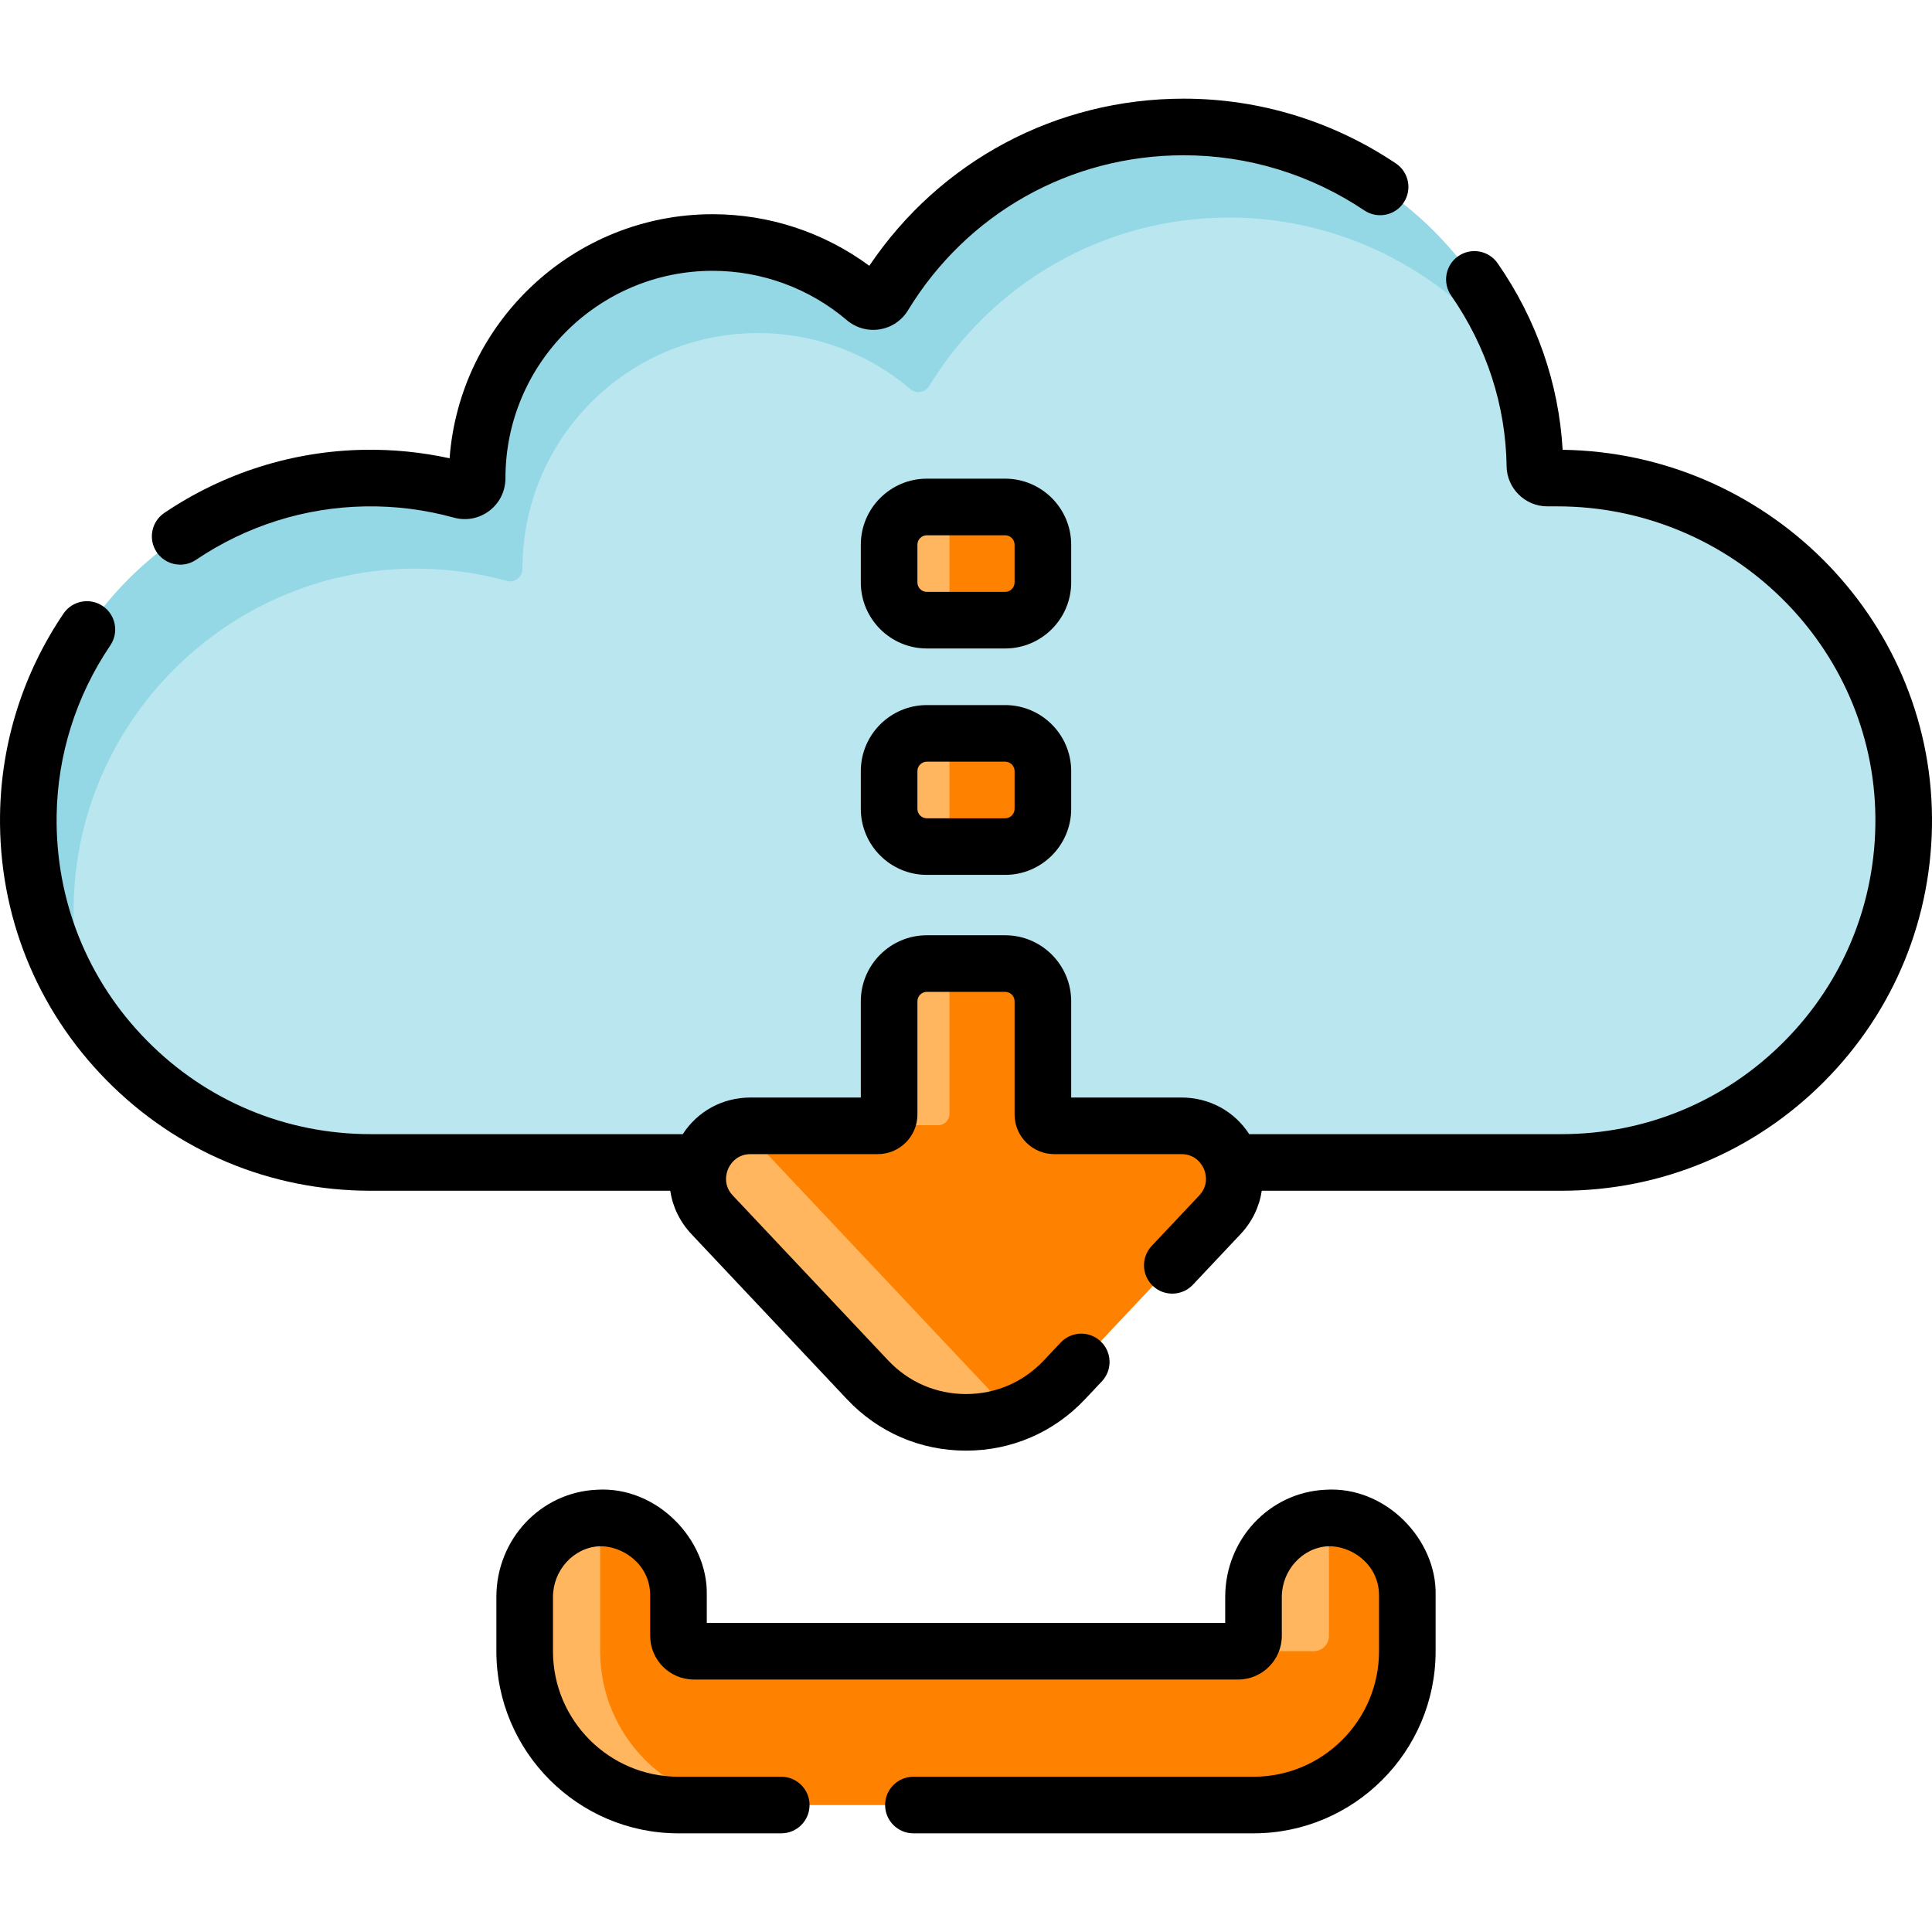 <?xml version="1.0"?>
<svg xmlns="http://www.w3.org/2000/svg" xmlns:xlink="http://www.w3.org/1999/xlink" xmlns:svgjs="http://svgjs.com/svgjs" version="1.1" width="512" height="512" x="0" y="0" viewBox="0 0 512 512" style="enable-background:new 0 0 512 512" xml:space="preserve" class=""><g><g xmlns="http://www.w3.org/2000/svg"><g><path d="m412.677 126.688h-2.63c-1.787 0-3.258-1.428-3.282-3.215-.126-9.376-1.756-18.439-4.661-26.97-12.341-36.242-49.732-60.494-90.443-60.494-33.68 0-60.624 17.951-76.954 44.752-1.056 1.734-3.395 2.089-4.941.774-10.887-9.26-25.224-15.966-40.637-15.966-34.473 0-61.596 29.27-61.596 63.743.002 2.206-2.063 3.841-4.189 3.255-8.138-2.243-16.729-3.391-25.615-3.242-48.671.819-87.551 37.352-88.269 86.024-.28 18.954 3.308 37.253 12.99 51.92 16.223 24.575 44.086 40.789 75.736 40.789h315.63c50.313 0 91.056-40.973 90.682-91.372-.371-50.003-41.818-89.998-91.821-89.998z" fill="#bae6ef" data-original="#bae6ef" style="" class=""/><g><path d="m266.375 194.354h-14.755l-4.995 1c-5.523 0-10 4.477-10 10v8c0 5.523 4.477 10 10 10l4.995 1h14.755c5.523 0 10-4.477 10-10v-10c0-5.523-4.477-10-10-10z" fill="#ff8100" data-original="#ffd163" style="" class=""/><path d="m251.62 194.351v30h-6c-5.52 0-10-4.47-10-10v-10c0-5.52 4.48-10 10-10z" fill="#ffb65f" data-original="#ffb65f" style="" class=""/></g><path d="m402.51 97.75c-16.89-24.1-45.23-40.1-76.8-40.1-33.68 0-63.17 17.9-79.5 44.7-1.06 1.73-3.4 2.09-4.94.77-10.89-9.26-24.99-14.85-40.4-14.85-34.47 0-62.42 27.94-62.42 62.42v.04c0 2.21-2.06 3.8-4.19 3.21-8.14-2.24-16.73-3.39-25.61-3.24-48.67.82-88.42 40.63-89.14 89.3-.15 10.3 1.41 20.21 4.44 29.46-10.61-15.08-16.73-33.55-16.44-53.46.72-48.67 40.47-88.48 89.14-89.3 8.88-.15 17.47 1 25.61 3.24 2.13.59 4.19-1 4.19-3.21v-.04c0-34.48 27.95-62.42 62.42-62.42 15.41 0 29.51 5.59 40.4 14.85 1.54 1.32 3.88.96 4.94-.77 16.33-26.8 45.82-44.7 79.5-44.7 41.18 0 76.86 27.22 88.8 64.1z" fill="#94d8e6" data-original="#94d8e6" style="" class=""/><g><g><path d="m332.194 478.353h-137.781l-14.367-.765c-22.511 0-40.128-17.37-40.128-39.881l.165-14.202c0-10.974 7.396-20.698 18.357-21.214 11.703-.551 21.365 8.775 21.365 20.357v10.869c0 2.251 1.825 4.076 4.076 4.076h144.237c.657 0 1.277-.155 1.827-.431 1.334-.67 2.77-1.7 2.77-3.294l-.239-10.237c0-10.974 8.433-20.416 19.394-20.932.201-.009.119-.423.318-.426 11.431-.211 20.765 8.993 20.765 20.376v14.945c.001 22.51-18.248 40.759-40.759 40.759z" fill="#ff8100" data-original="#ffd163" style="" class=""/></g></g><g><g fill="#ffb65f"><path d="m352.19 402.28v31.24c0 2.25-1.82 4.07-4.07 4.07h-20c2.25 0 4.07-1.82 4.07-4.07v-10.3c0-10.97 8.44-20.41 19.4-20.93.2-.01.4-.02.6-.01z" fill="#ffb65f" data-original="#ffb65f" style="" class=""/><path d="m199.81 478.35h-20c-22.52 0-40.76-18.25-40.76-40.76v-14.37c0-10.97 8.43-20.41 19.39-20.93.21-.01.41-.02.61-.01v35.31c0 22.51 18.24 40.76 40.76 40.76z" fill="#ffb65f" data-original="#ffb65f" style="" class=""/></g></g><g><path d="m266.375 134.354h-14.755l-4.995 1c-5.523 0-10 4.477-10 10v8c0 5.523 4.477 10 10 10l4.995 1h14.755c5.523 0 10-4.477 10-10v-10c0-5.523-4.477-10-10-10z" fill="#ff8100" data-original="#ffd163" style="" class=""/><path d="m251.62 134.351v30h-6c-5.52 0-10-4.47-10-10v-10c0-5.52 4.48-10 10-10z" fill="#ffb65f" data-original="#ffb65f" style="" class=""/></g><path d="m313.076 298.353h-33.701c-1.657 0-3-1.343-3-3v-30c0-5.523-4.477-10-10-10h-14.755l-5.18.647c-5.523 0-10 4.477-10 10l-.083 29.605c0 .828-1.069 1.325-1.611 1.868-.543.543-1.293.879-2.121.879h-33.701c-.848 0-1.667.07-2.455.203-10.622 1.795-13.689 14.991-5.855 23.307l38.56 40.211c10.166 10.79 26.104 17.425 39.095 12.704 5.083-1.847 9.829-4.882 13.807-9.104l41.19-43.722c8.416-8.931 2.083-23.598-10.19-23.598z" fill="#ff8100" data-original="#ffd163" style="" class=""/><g fill="#ffb65f"><path d="m251.62 255.35v39.84c0 1.66-1.34 3-3 3h-15.03c1.18-.4 2.03-1.52 2.03-2.84v-30c0-5.52 4.48-10 10-10z" fill="#ffb65f" data-original="#ffb65f" style="" class=""/><path d="m268.27 374.78c-12.99 4.72-28.18 1.69-38.35-9.11l-41.19-43.72c-7.83-8.31-2.88-21.61 7.74-23.39z" fill="#ffb65f" data-original="#ffb65f" style="" class=""/></g></g><g><path d="m47.754 149.642c1.443 0 2.901-.416 4.187-1.283 13.333-8.994 28.836-13.89 44.831-14.159 7.948-.138 15.851.866 23.495 2.973 3.287.905 6.722.244 9.427-1.817 2.708-2.065 4.26-5.211 4.256-8.667 0-30.283 24.637-54.919 54.919-54.919 13.009 0 25.63 4.642 35.54 13.069 2.418 2.057 5.597 2.948 8.721 2.445 3.113-.5 5.84-2.333 7.483-5.03 15.682-25.739 43.007-41.105 73.094-41.105 17.033 0 33.584 5.056 47.865 14.621 3.442 2.305 8.101 1.384 10.405-2.058 2.305-3.441 1.384-8.1-2.058-10.405-16.759-11.225-36.197-17.158-56.213-17.158-33.77 0-64.578 16.468-83.332 44.29-11.978-8.844-26.542-13.668-41.507-13.668-36.777 0-67.013 28.54-69.722 64.683-7.42-1.622-15.016-2.381-22.628-2.25-18.905.318-37.22 6.1-52.966 16.721-3.434 2.316-4.34 6.978-2.024 10.412 1.451 2.145 3.818 3.305 6.227 3.305z" fill="#000000" data-original="#000000" style="" class=""/><path d="m414.116 119.198c-1.013-17.605-6.93-34.614-17.231-49.433-2.365-3.401-7.037-4.242-10.439-1.877-3.401 2.364-4.241 7.038-1.877 10.439 9.399 13.52 14.481 29.166 14.697 45.246.079 5.853 4.915 10.614 10.781 10.614h2.63c46.157 0 83.983 37.033 84.321 82.553.166 22.345-8.408 43.381-24.143 59.233-15.736 15.853-36.704 24.584-59.04 24.584h-82.76c-3.92-6.06-10.522-9.705-17.979-9.705h-29.201v-25.5c0-9.649-7.851-17.5-17.5-17.5h-20.75c-9.649 0-17.5 7.851-17.5 17.5v25.5h-29.201c-7.456 0-14.058 3.645-17.978 9.705h-82.76c-22.452 0-43.496-8.809-59.256-24.803-15.756-15.99-24.251-37.171-23.919-59.641.237-16.093 5.158-31.685 14.23-45.089 2.322-3.43 1.423-8.093-2.007-10.415-3.429-2.322-8.093-1.424-10.415 2.007-10.714 15.83-16.526 34.252-16.806 53.275-.392 26.518 9.635 51.516 28.233 70.391 18.602 18.878 43.44 29.275 69.941 29.275h79.434c.631 4.215 2.536 8.227 5.656 11.538l41.19 43.722c8.272 8.78 19.471 13.616 31.534 13.616 12.063 0 23.263-4.836 31.536-13.616l4.47-4.745c2.84-3.015 2.698-7.762-.317-10.602-3.016-2.84-7.762-2.698-10.602.317l-4.469 4.745c-5.408 5.741-12.73 8.902-20.617 8.902s-15.209-3.162-20.617-8.902l-41.19-43.722c-2.719-2.886-1.634-6.113-1.236-7.034s2.002-3.923 5.967-3.923h33.701c5.79 0 10.5-4.71 10.5-10.5v-30c0-1.378 1.122-2.5 2.5-2.5h20.75c1.378 0 2.5 1.122 2.5 2.5v30c0 5.79 4.71 10.5 10.5 10.5h33.701c3.965 0 5.57 3.003 5.968 3.924.397.92 1.482 4.147-1.236 7.033l-12.6 13.374c-2.84 3.015-2.699 7.762.316 10.602s7.761 2.698 10.602-.316l12.6-13.374c3.119-3.311 5.025-7.323 5.656-11.538h79.434c26.364 0 51.112-10.305 69.686-29.017 18.572-18.71 28.692-43.538 28.497-69.911-.399-53.254-44.174-96.668-97.885-97.432z" fill="#000000" data-original="#000000" style="" class=""/><path d="m351.236 394.799c-14.883.702-26.542 13.187-26.542 28.424v6.87h-137.389v-7.445c.323-14.56-13.169-28.9-29.219-27.849-14.883.702-26.542 13.187-26.542 28.424v14.37c0 26.61 21.649 48.26 48.26 48.26h27.237c4.142 0 7.5-3.358 7.5-7.5s-3.358-7.5-7.5-7.5h-27.237c-18.34 0-33.26-14.92-33.26-33.26v-14.37c0-7.093 5.494-13.123 12.248-13.441 5.896-.239 13.414 4.519 13.513 12.865v10.869c0 6.383 5.193 11.576 11.576 11.576h144.237c6.383 0 11.576-5.193 11.576-11.576v-10.293c0-7.093 5.494-13.123 12.248-13.441 5.894-.239 13.415 4.519 13.513 12.865v14.945c0 18.339-14.92 33.26-33.26 33.26h-90.13c-4.142 0-7.5 3.358-7.5 7.5s3.358 7.5 7.5 7.5h90.13c26.611 0 48.26-21.649 48.26-48.26v-14.945c.321-14.559-13.166-28.9-29.219-27.848z" fill="#000000" data-original="#000000" style="" class=""/><path d="m266.375 186.853h-20.75c-9.649 0-17.5 7.851-17.5 17.5v10c0 9.649 7.851 17.5 17.5 17.5h20.75c9.649 0 17.5-7.851 17.5-17.5v-10c0-9.65-7.851-17.5-17.5-17.5zm2.5 27.5c0 1.378-1.122 2.5-2.5 2.5h-20.75c-1.378 0-2.5-1.122-2.5-2.5v-10c0-1.378 1.122-2.5 2.5-2.5h20.75c1.378 0 2.5 1.122 2.5 2.5z" fill="#000000" data-original="#000000" style="" class=""/><path d="m283.875 144.353c0-9.649-7.851-17.5-17.5-17.5h-20.75c-9.649 0-17.5 7.851-17.5 17.5v10c0 9.649 7.851 17.5 17.5 17.5h20.75c9.649 0 17.5-7.851 17.5-17.5zm-15 10c0 1.378-1.122 2.5-2.5 2.5h-20.75c-1.378 0-2.5-1.122-2.5-2.5v-10c0-1.378 1.122-2.5 2.5-2.5h20.75c1.378 0 2.5 1.122 2.5 2.5z" fill="#000000" data-original="#000000" style="" class=""/></g></g></g></svg>
